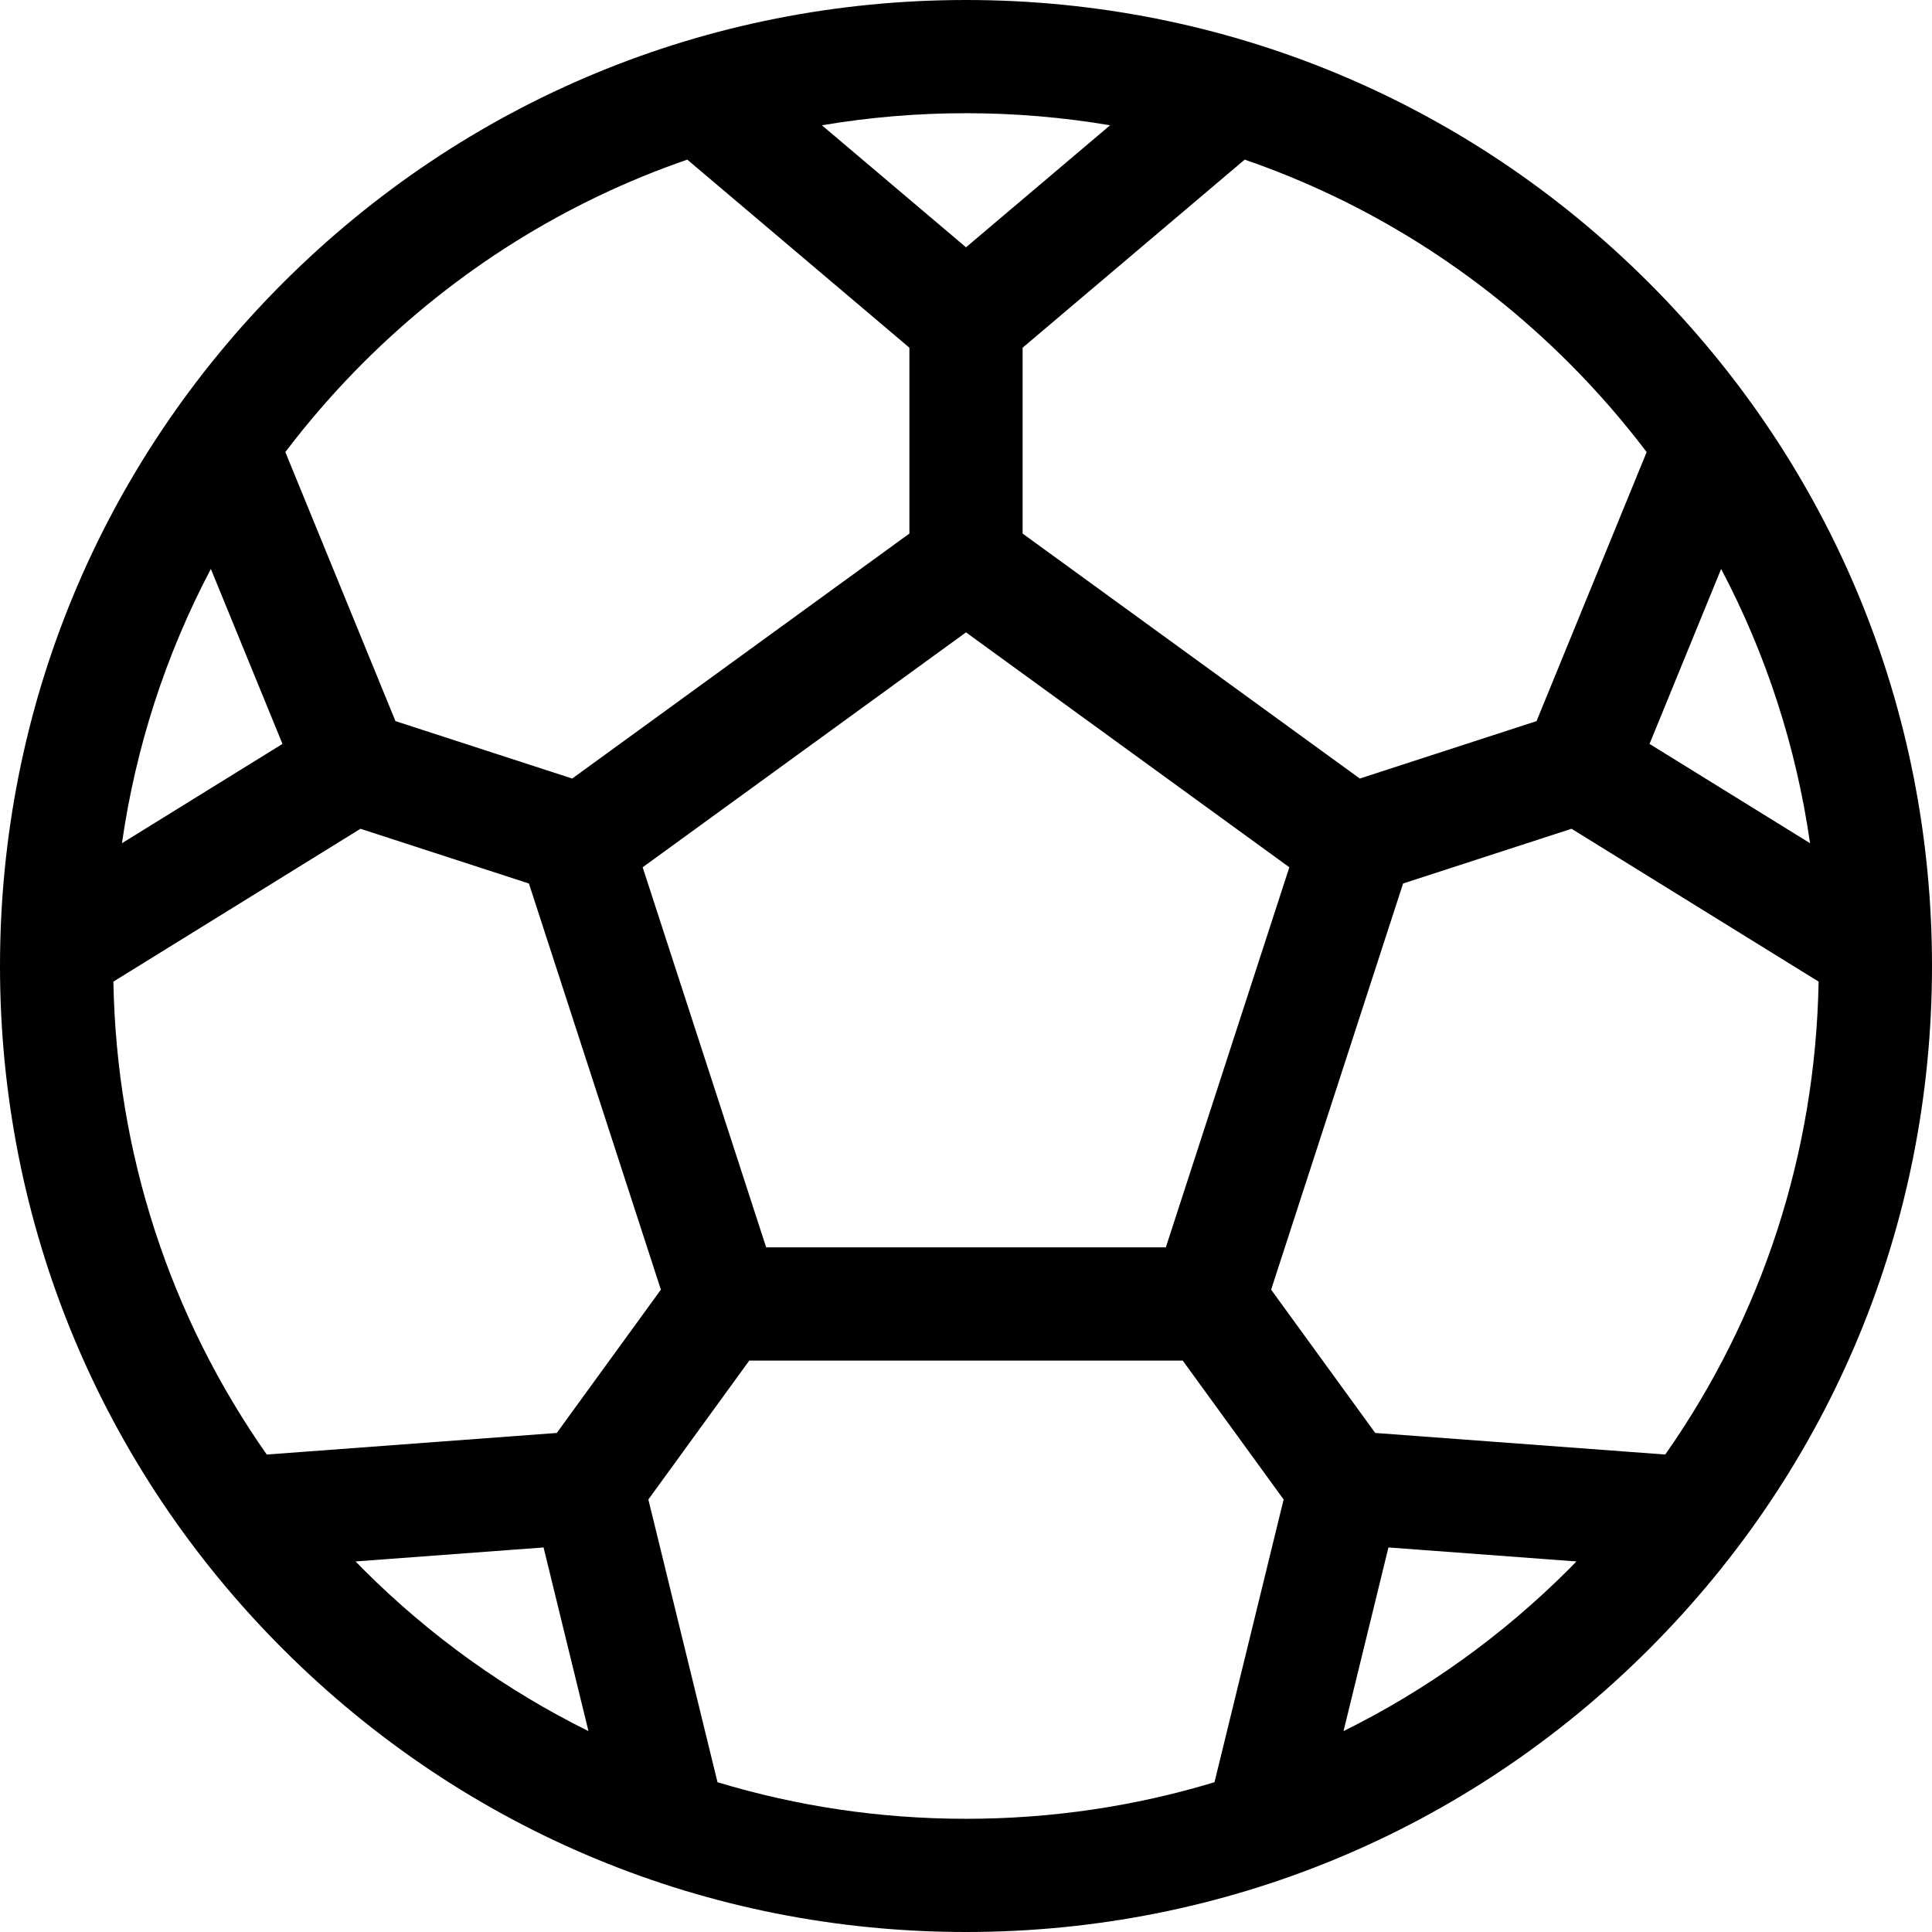 <?xml version="1.0" encoding="iso-8859-1"?>
<svg version="1.1" id="Capa_1" xmlns="http://www.w3.org/2000/svg" xmlns:xlink="http://www.w3.org/1999/xlink" x="0px" y="0px"
	 viewBox="0 0 512 512" style="enable-background:new 0 0 512 512;" xml:space="preserve">
	<g>
		<path d="M437.02,74.98C388.667,26.629,324.38,0,256,0S123.333,26.629,74.98,74.98C26.629,123.333,0,187.62,0,256
			s26.629,132.667,74.98,181.02C123.333,485.371,187.62,512,256,512s132.667-26.629,181.02-74.98
			C485.371,388.667,512,324.38,512,256S485.371,123.333,437.02,74.98z M456.119,150.776c11.922,22.607,19.896,47.12,23.56,72.682
			l-42.537-26.314L456.119,150.776z M415.806,96.194c7.456,7.456,14.312,15.349,20.575,23.608L407.2,191.101l-46.842,15.22
			L271,141.398V92.145l58.858-49.842C361.851,53.331,391.173,71.561,415.806,96.194z M170.314,229.836L256,167.582l85.686,62.255
			l-32.729,100.73H203.043v-0.001L170.314,229.836z M256,30c12.929,0,25.69,1.087,38.185,3.201L256,65.536l-38.185-32.335
			C230.31,31.087,243.071,30,256,30z M96.194,96.194c24.632-24.632,53.955-42.863,85.948-53.891L241,92.145v49.253l-89.358,64.923
			l-46.842-15.22l-29.181-71.299C81.882,111.544,88.738,103.65,96.194,96.194z M55.88,150.776l18.978,46.368L32.32,223.458
			C35.984,197.896,43.958,173.383,55.88,150.776z M70.694,385.468c-25.667-36.572-39.832-79.851-40.644-125.329l65.479-40.506
			l44.638,14.504l34.973,107.638l-27.587,37.97L70.694,385.468z M96.194,415.806c-0.663-0.663-1.307-1.339-1.96-2.008l49.815-3.709
			l11.902,48.672C134.105,447.957,113.932,433.544,96.194,415.806z M321.853,472.306C300.778,478.692,278.643,482,256,482
			s-44.778-3.308-65.853-9.694l-18.323-74.927l26.745-36.812h114.862l26.745,36.812L321.853,472.306z M415.806,415.806
			c-17.738,17.738-37.911,32.151-59.757,42.955l11.902-48.672l49.815,3.709C417.113,414.467,416.469,415.144,415.806,415.806z
			 M364.447,379.745l-27.587-37.971l34.973-107.638l44.638-14.504l65.479,40.506c-0.811,45.479-14.976,88.757-40.644,125.329
			L364.447,379.745z"/>
	</g>

</svg>
